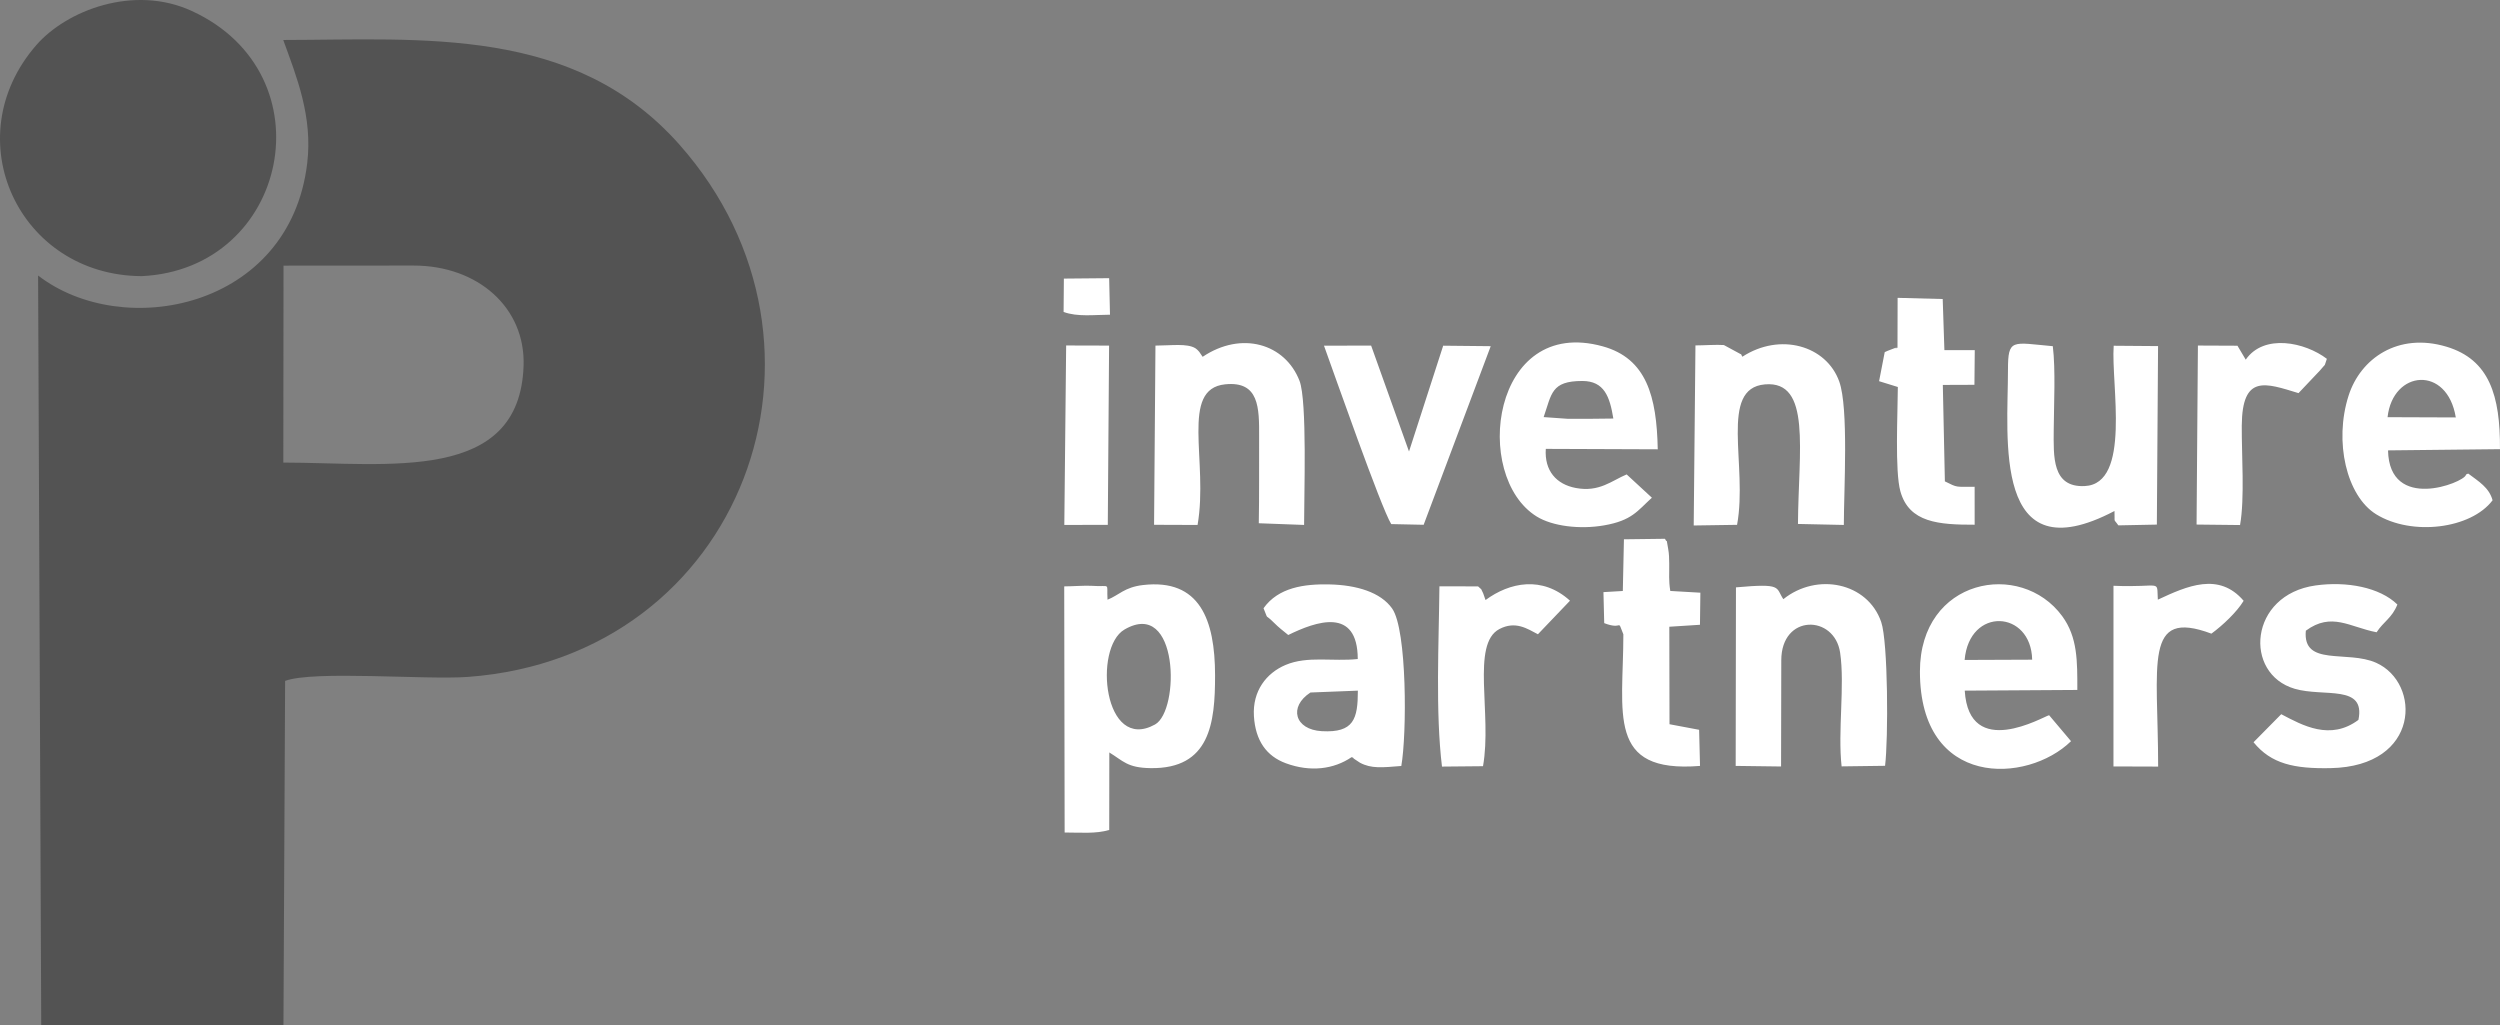<svg enable-background="new 0 0 233.082 95.601" height="95.601" viewBox="0 0 233.082 95.601" width="233.082" xmlns="http://www.w3.org/2000/svg"><rect x="0" y="0" width="233.082" height="95.601" fill="#808080" stroke="none"/><g clip-rule="evenodd" fill-rule="evenodd"><path d="m26.408 3.728c1.239 3.417 2.759 7.132 2.232 11.512-1.633 13.572-17.192 16.546-25.088 10.447l.292 69.911 22.583.003.155-32.12c2.675-.991 13.098-.082 17.033-.37 25.642-1.877 36.323-30.852 19.751-49.605-9.82-11.113-23.967-9.797-36.958-9.778m-13.194 22.017c13.688-.652 17.509-18.811 4.674-24.719-5.43-2.499-11.7-.041-14.503 3.179-7.568 8.691-1.643 21.485 9.829 21.54zm13.219-.979 12.116-.008c6.036 0 10.434 3.942 10.267 9.315-.342 11.019-12.599 9.066-22.401 9.054z" fill="#535353"/><path d="m103.425 70.154c1.302.794 1.673 1.43 3.845 1.461 5.532.079 6.021-4.183 6.014-8.661-.007-5.174-1.423-9.023-6.716-8.409-1.742.203-2.23.939-3.311 1.367-.099-1.697.357-1.16-1.486-1.295-.563-.041-1.825.053-2.551.053l.039 22.947c1.466 0 2.924.136 4.158-.239zm14.377-13.447c.527 1.253.022.397.973 1.35.459.459.811.722 1.331 1.146 2.576-1.262 6.47-2.657 6.481 2.239-2.305.253-4.677-.318-6.734.554-1.785.756-3.09 2.424-2.947 4.772.141 2.293 1.175 3.729 2.98 4.394 2.285.842 4.467.557 6.12-.567.076.018.172.029.199.126l.588.389c1.057.566 2.072.448 3.854.305.524-2.967.545-12.68-.849-14.672-1.07-1.531-3.33-2.204-5.868-2.256-2.314-.049-4.743.272-6.128 2.22zm4.375 7.857 4.42-.173c-.003 2.632-.367 3.945-3.362 3.778-2.532-.141-3.112-2.276-1.058-3.605zm110.213-17.921c-.322-1.191-1.308-1.765-2.268-2.489-.078.042-.19.031-.225.142-.225.715-7.139 3.449-7.254-2.306l10.437-.113c.031-4.989-.985-8.355-4.992-9.554-4.515-1.351-8.012 1.098-9.121 4.559-1.378 4.297-.188 9.358 2.564 11.062 3.334 2.063 8.857 1.362 10.859-1.301zm-9.791-7.748c.489-4.418 5.57-4.853 6.361.024zm-56.525 22.67c0-4.346 4.964-4.271 5.487-.709.447 3.046-.229 7.311.137 10.596l4.052-.054c.309-2.497.283-11.536-.361-13.41-1.27-3.687-5.99-4.638-9.124-2.125-.739-1.11-.054-1.492-4.417-1.102l-.026 16.646 4.232.055zm-12.064-15.163-2.352-2.171c-1.39.578-2.545 1.679-4.739 1.266-1.814-.342-2.936-1.602-2.801-3.647l10.438.04c-.096-4.942-1.046-8.471-5.134-9.601-10.354-2.861-12.203 12.111-6.156 15.864 1.472.913 4.037 1.223 6.286.829 2.6-.453 3.102-1.343 4.458-2.58zm-6.486-10.882c2.056.002 2.56 1.474 2.892 3.502l-2.197.024-2.083-.002-2.217-.157c.755-2.164.687-3.37 3.605-3.367zm43.519 31.16c-.516.121-7.466 4.238-7.865-2.29l10.497-.065c0-2.645.042-4.905-1.414-6.887-3.871-5.267-13.261-3.509-13.261 5.169 0 10.915 10.004 10.485 14.088 6.495zm-1.578-5.176-6.298.025c.436-4.995 6.202-4.654 6.298-.025zm-81.868-12.576 4.056.015c1.029-5.945-1.674-12.679 2.573-13.112 3.176-.323 3.177 2.182 3.165 4.908-.012 2.682.018 5.364-.031 8.045l4.224.157c-.007-2.635.297-11.566-.427-13.436-1.34-3.461-5.397-4.678-9.032-2.238l-.313-.459c-.041-.037-.123-.151-.177-.192-.051-.039-.137-.12-.198-.156-.775-.458-2.186-.248-3.711-.239zm50.312.064 4.043-.061c1.022-5.552-1.719-12.724 2.599-13.095 4.349-.375 3.121 6.156 3.079 13.013l4.276.092c.005-3.276.456-10.896-.426-13.367-1.198-3.361-5.516-4.603-9.033-2.316-.059-.074-.121-.299-.15-.237l-1.574-.852c-.658-.053-1.915.034-2.651.034zm29.3-14.496c0 6.31-1.488 19.145 9.93 13.145.05 1.227-.128.629.36 1.34l3.591-.072.112-16.642-4.137-.032c-.259 3.589 1.663 12.878-2.703 13.082-3.067.143-2.902-2.76-2.887-5.268.015-2.31.183-5.573-.086-7.773-3.805-.339-4.18-.752-4.18 2.22zm34.369 24.452c.639-.994 1.443-1.336 1.936-2.588-1.637-1.602-4.719-2.182-7.617-1.779-6.232.863-6.752 8.238-1.951 9.637 2.728.794 6.63-.45 5.936 2.9-2.628 1.955-5.192.521-7.196-.532l-2.582 2.615c1.644 2.017 3.781 2.481 7.189 2.414 8.389-.166 8.448-7.938 4.243-9.822-2.684-1.202-6.873.384-6.557-2.991 2.403-1.77 4.091-.334 6.599.146zm-91.87-10.086 3.023.064 6.253-16.651-4.432-.046-3.187 9.866-3.531-9.874-4.396.005c.944 2.605 5.326 15.127 6.27 16.636zm19.858 9.234c1.816.704 1.171-.514 1.785 1.041 0 7.369-1.617 12.977 7.147 12.271l-.084-3.368-2.761-.519-.018-9.089 2.858-.183.038-2.991-2.805-.162c-.165-1.038-.082-1.549-.099-2.558-.008-.494-.009-.874-.097-1.358-.246-1.357-.009-.354-.301-.948l-3.825.048-.104 4.819-1.806.106zm27.343-25.682c-.8.381.691-.341-.681.202-.065.025-.177.065-.248.096-.077.032-.188.084-.262.117l-.526 2.709 1.748.542c-.007 2.428-.287 7.84.238 9.729.816 2.931 3.599 3.114 6.924 3.111l-.002-3.538c-1.824-.005-1.541.108-2.774-.503l-.192-8.992 2.947-.011.031-3.231-2.831-.002-.158-4.765-4.204-.11zm-30.534 23.59c-2.578-2.342-5.625-1.719-7.874-.061-.023-.063-.204-.598-.22-.627-.337-.666-.006-.175-.475-.646l-3.604-.007c-.053 5.322-.377 11.686.238 16.807l3.825-.036c.862-4.84-1.137-11.387 1.527-12.787 1.499-.787 2.595-.035 3.593.486zm59.8 3.072c1.043-.762 2.373-2.013 3.006-3.063-2.308-2.703-5.266-1.382-8-.105-.12-1.945.45-1.105-4.135-1.295l-.002 16.843 4.166.014c-.001-9.638-1.396-14.773 4.965-12.394zm-1.383-10.171 4.054.045c.445-2.492.141-6.573.16-9.267.036-4.829 2.217-3.966 5.291-3.032l1.992-2.104c.681-.831.323-.192.65-1.094-2.024-1.545-5.866-2.376-7.563.078l-.771-1.3-3.688-.016zm-105.563.034 4.053-.004.121-16.715-4.003-.011zm-.067-19.857c1.279.482 2.918.261 4.325.258l-.078-3.405-4.222.039zm5.672 29.613c5.079-2.965 5.189 7.558 2.85 8.852-4.793 2.649-5.762-7.151-2.85-8.852z" fill="#fff"/></g></svg>